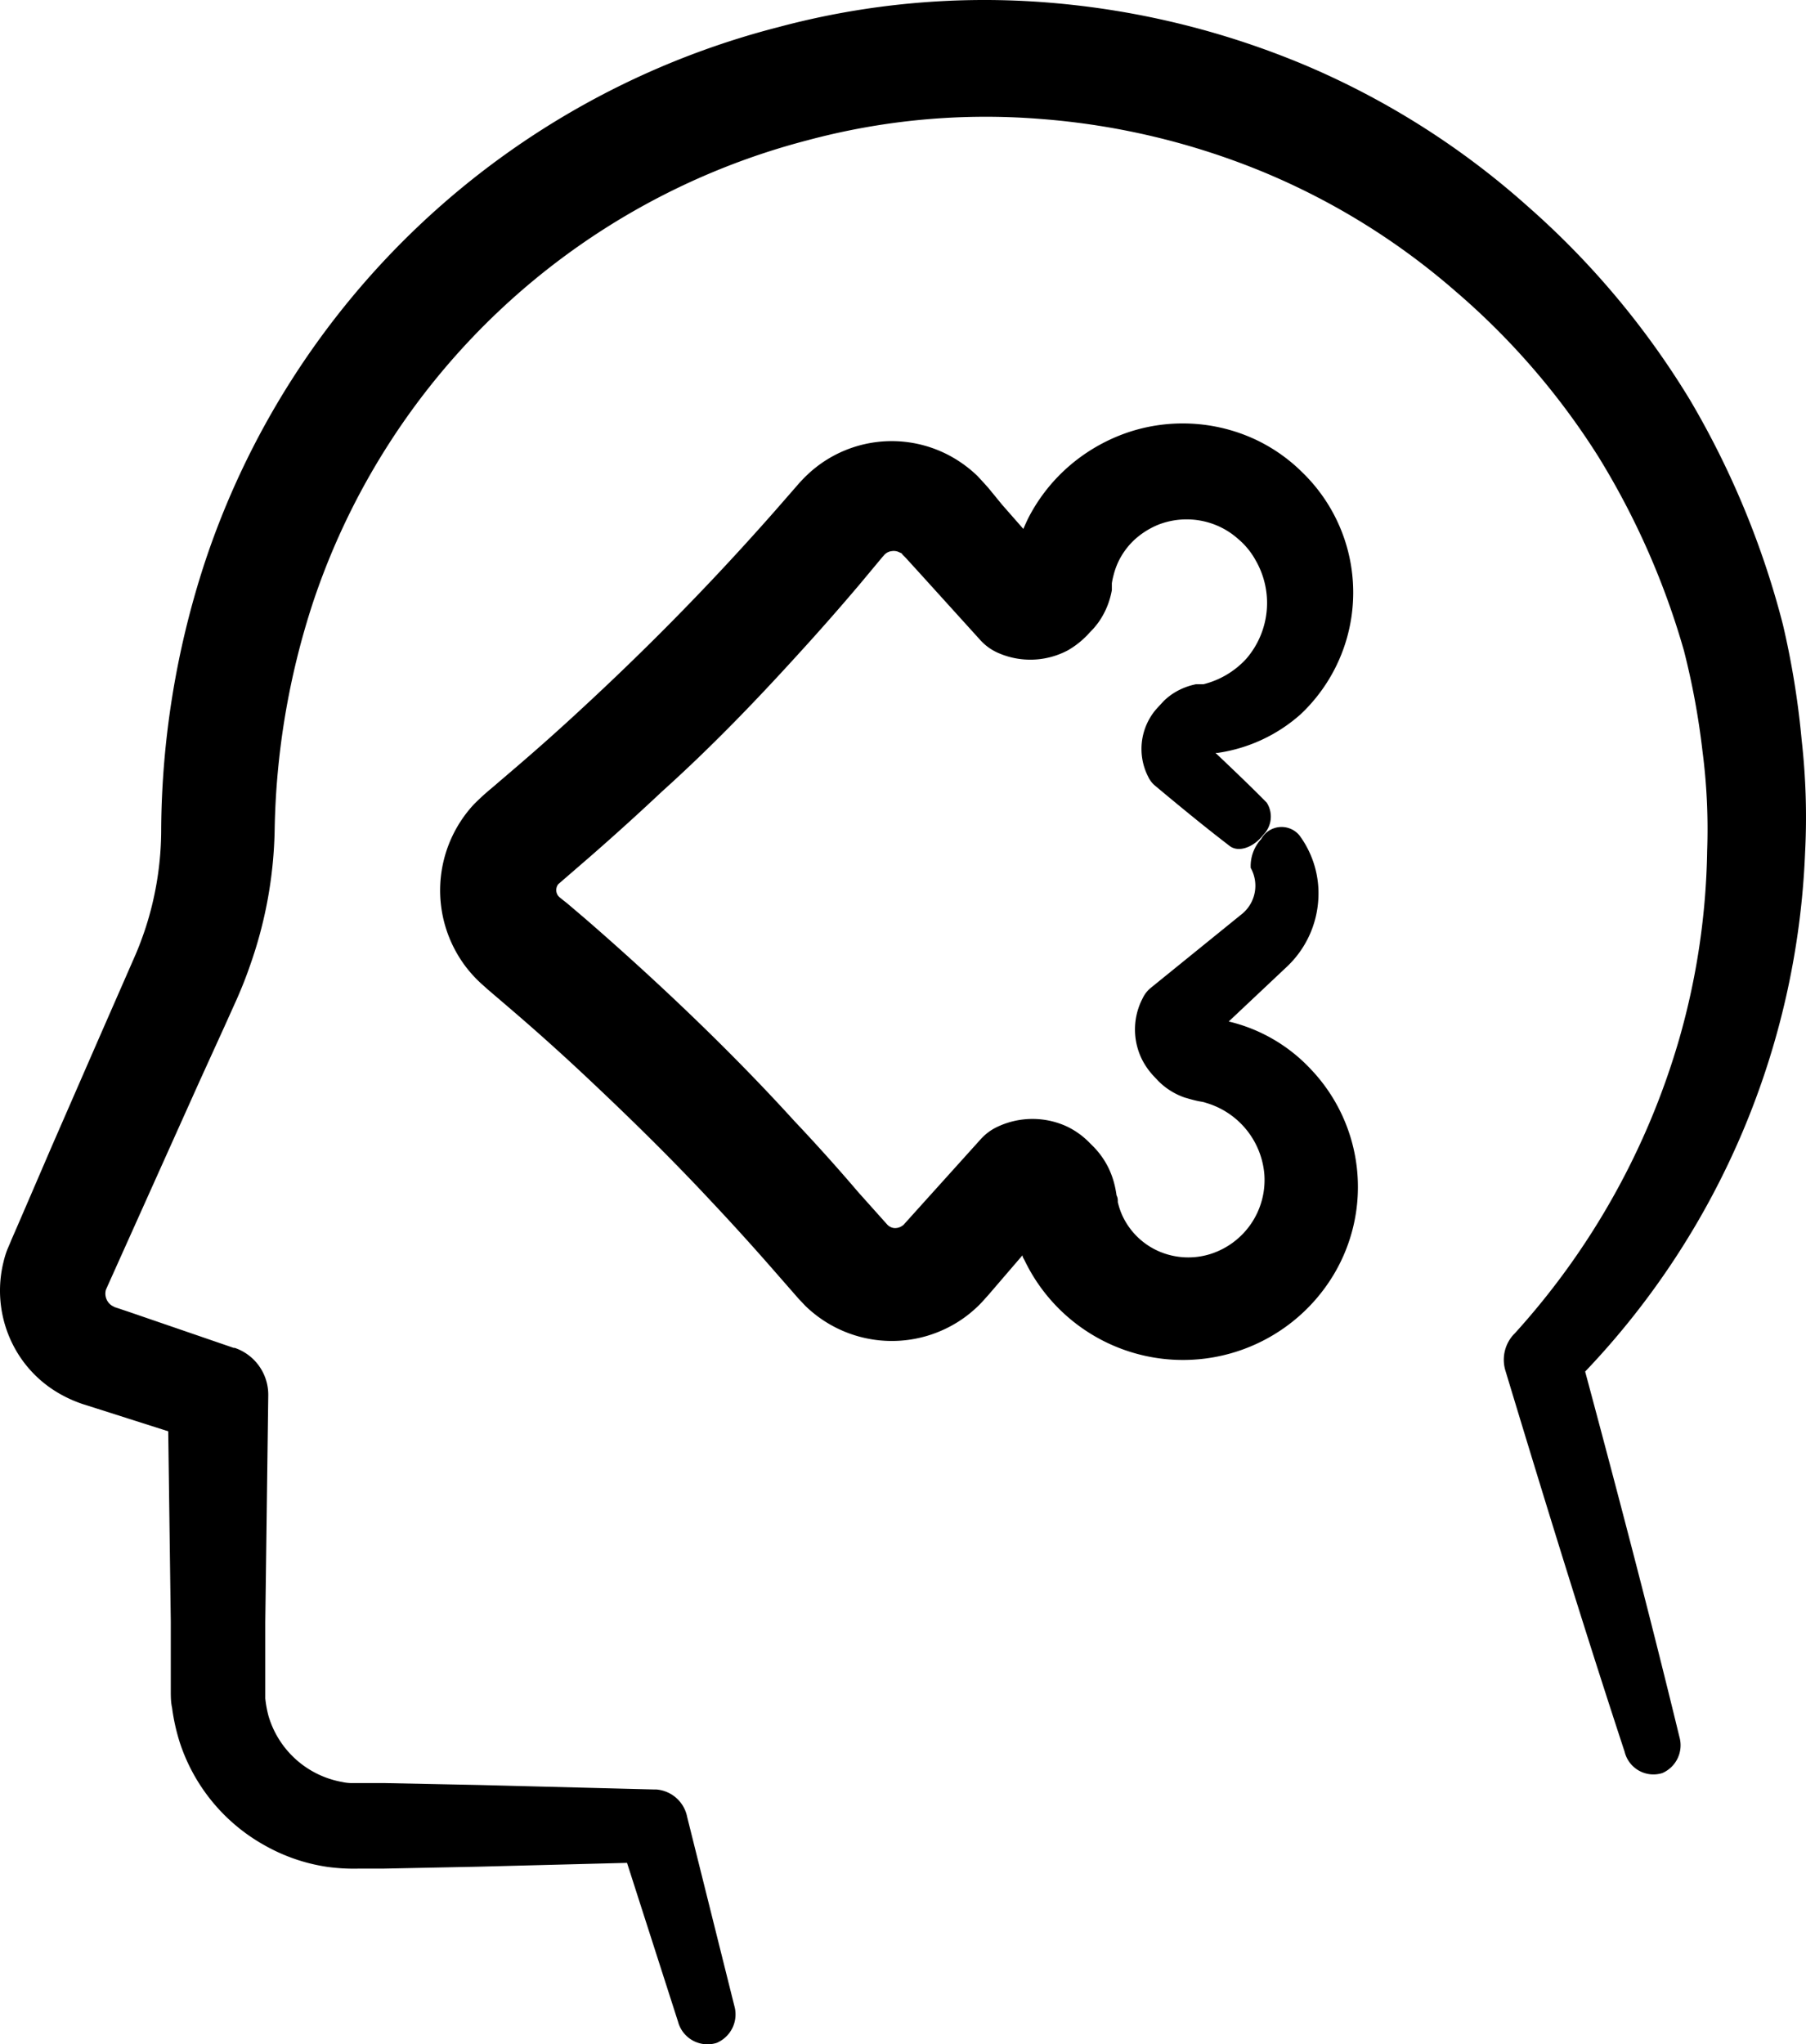 <?xml version="1.0" encoding="UTF-8" standalone="no"?>
<svg
   xmlns:dc="http://purl.org/dc/elements/1.1/"
   xmlns:cc="http://creativecommons.org/ns#"
   xmlns:rdf="http://www.w3.org/1999/02/22-rdf-syntax-ns#"
   xmlns:svg="http://www.w3.org/2000/svg"
   xmlns="http://www.w3.org/2000/svg"
   xmlns:sodipodi="http://sodipodi.sourceforge.net/DTD/sodipodi-0.dtd"
   xmlns:inkscape="http://www.inkscape.org/namespaces/inkscape"
   data-name="Layer 1"
   viewBox="0 0 84.671 95.828"
   x="0px"
   y="0px"
   version="1.1"
   id="svg12"
   sodipodi:docname="noun_mind_1604702.svg"
   inkscape:version="0.92.3 (2405546, 2018-03-11)"
   width="84.671"
   height="95.828">
  <defs
     id="defs16" />
  <sodipodi:namedview
     pagecolor="#ffffff"
     bordercolor="#666666"
     borderopacity="1"
     objecttolerance="10"
     gridtolerance="10"
     guidetolerance="10"
     inkscape:pageopacity="0"
     inkscape:pageshadow="2"
     inkscape:window-width="1920"
     inkscape:window-height="1001"
     id="namedview14"
     showgrid="false"
     inkscape:zoom="1.888"
     inkscape:cx="42.34706"
     inkscape:cy="35.445327"
     inkscape:window-x="-9"
     inkscape:window-y="-9"
     inkscape:window-maximized="1"
     inkscape:current-layer="svg12" />
  <title
     id="title2">Artboard 3</title>
  <path
     d="m 2.797,65.333 a 6.13,6.13 0 0 0 1.07,0.48 l 0.63,0.2 3.39,1.08 0.12,8.91 v 2.55 0.67 c 0,0.28 0,0.56 0.06,0.83 a 9.47,9.47 0 0 0 0.36,1.62 8.57,8.57 0 0 0 4,4.84 8.47,8.47 0 0 0 2.93,1 9.25,9.25 0 0 0 1.46,0.08 h 1.14 l 4.44,-0.09 7,-0.18 2.39,7.44 a 1.43,1.43 0 0 0 1.81,1 1.45,1.45 0 0 0 0.83,-1.74 l -2.21,-8.85 a 1.6,1.6 0 0 0 -1.45,-1.29 h -0.1 l -8.19,-0.21 -4.44,-0.09 h -1.14 c -0.22,0 -0.31,0 -0.45,0 a 2.12,2.12 0 0 1 -0.4,-0.05 4.41,4.41 0 0 1 -3.46,-3.1 5.3,5.3 0 0 1 -0.15,-0.82 c 0,-0.14 0,-0.28 0,-0.42 0,-0.14 0,-0.4 0,-0.6 v -2.55 l 0.14,-10.64 a 2.32,2.32 0 0 0 -1.57,-2.22 h -0.05 l -4.95,-1.7 -0.63,-0.21 -0.13,-0.07 a 0.64,0.64 0 0 1 -0.2,-0.2 0.67,0.67 0 0 1 -0.08,-0.55 l 4.38,-9.75 1.17,-2.57 0.59,-1.31 c 0.22,-0.5 0.42,-1 0.6,-1.52 a 20.11,20.11 0 0 0 1.17,-6.42 36.12,36.12 0 0 1 1.79,-10.62 33.25,33.25 0 0 1 23.2,-21.69 32.21,32.21 0 0 1 10.88,-1 34.15,34.15 0 0 1 10.48,2.49 32.9,32.9 0 0 1 9,5.58 34.27,34.27 0 0 1 6.72,7.78 36.33,36.33 0 0 1 4,9.07 35.38,35.38 0 0 1 0.87,4.71 28.34,28.34 0 0 1 0.22,4.68 33.88,33.88 0 0 1 -1.31,8.82 35,35 0 0 1 -7.71,13.8 l -0.06,0.06 a 1.75,1.75 0 0 0 -0.38,1.68 c 2.64,8.73 4.22,13.7 5.59,17.87 a 1.39,1.39 0 0 0 1.77,1 v 0 a 1.42,1.42 0 0 0 0.8,-1.69 c -1,-4.11 -2.22,-8.94 -4.42,-17.13 a 37.41,37.41 0 0 0 10.31,-24.3 32.36,32.36 0 0 0 -0.16,-5.31 39.45,39.45 0 0 0 -0.88,-5.41 40.62,40.62 0 0 0 -4.34,-10.5 38.92,38.92 0 0 0 -7.6,-9.08 37.77,37.77 0 0 0 -10.3,-6.57 39.14,39.14 0 0 0 -12.17,-3 37.31,37.31 0 0 0 -12.69,1.15 38.37,38.37 0 0 0 -26.93,25.23 41,41 0 0 0 -2,12.32 15,15 0 0 1 -0.77,4.79 c -0.13,0.38 -0.27,0.76 -0.43,1.13 l -0.56,1.28 -1.13,2.58 -2.23,5.11 -1.09,2.53 -0.54,1.25 -0.27,0.62 -0.07,0.17 -0.12,0.28 a 4.29,4.29 0 0 0 -0.18,0.58 5.6,5.6 0 0 0 0.86,4.59 5.52,5.52 0 0 0 1.77,1.6 z"
     id="path4"
     inkscape:connector-curvature="0" />
  <path
     d="m 60.977,33.483 a 7.84,7.84 0 0 0 0.07,-11.35 7.86,7.86 0 0 0 -2.32,-1.59 8.08,8.08 0 0 0 -5.8,-0.29 8.32,8.32 0 0 0 -2.68,1.49 8.14,8.14 0 0 0 -2,2.47 c -0.1,0.19 -0.18,0.38 -0.27,0.58 l -1,-1.14 -0.63,-0.77 c -0.07,-0.08 -0.32,-0.36 -0.53,-0.58 a 5.81,5.81 0 0 0 -0.72,-0.59 5.75,5.75 0 0 0 -7.08,0.39 6.71,6.71 0 0 0 -0.64,0.65 l -0.34,0.39 -0.69,0.79 q -1.39,1.58 -2.85,3.13 -2.92,3.1 -6.12,6.06 -1.59,1.48 -3.25,2.9 l -0.83,0.71 c -0.29,0.26 -0.47,0.37 -1.06,0.95 a 5.93,5.93 0 0 0 -0.38,7.66 6.1,6.1 0 0 0 0.7,0.76 l 0.19,0.17 0.1,0.09 0.21,0.18 0.83,0.71 q 1.66,1.42 3.26,2.91 c 2.14,2 4.19,4 6.15,6.1 q 1.47,1.56 2.87,3.16 l 0.7,0.8 0.35,0.4 0.2,0.23 0.34,0.36 a 5.82,5.82 0 0 0 7.22,0.71 5.61,5.61 0 0 0 0.76,-0.59 4.31,4.31 0 0 0 0.34,-0.34 l 0.27,-0.3 0.67,-0.78 0.92,-1.07 c 0,0.08 0.06,0.16 0.1,0.24 a 8.24,8.24 0 0 0 14.5,0.65 8,8 0 0 0 -1.07,-9.6 7.71,7.71 0 0 0 -3.86,-2.25 l 2.74,-2.58 a 4.71,4.71 0 0 0 1.46,-3.15 4.57,4.57 0 0 0 -0.89,-3 1.09,1.09 0 0 0 -1.79,0.18 1.87,1.87 0 0 0 -0.49,1.35 1.71,1.71 0 0 1 -0.46,2.2 l -4.22,3.42 a 1.4,1.4 0 0 0 -0.38,0.48 l -0.06,0.12 a 3.16,3.16 0 0 0 0.06,2.83 3.39,3.39 0 0 0 0.56,0.76 l 0.14,0.15 a 3.18,3.18 0 0 0 0.36,0.32 3.25,3.25 0 0 0 0.89,0.48 c 0.8,0.24 0.78,0.17 1,0.25 a 3.82,3.82 0 0 1 2.75,3.36 3.64,3.64 0 0 1 -2.53,3.73 3.47,3.47 0 0 1 -2.4,-0.12 3.37,3.37 0 0 1 -1.74,-1.71 3.41,3.41 0 0 1 -0.2,-0.6 c 0,-0.11 0,-0.21 -0.06,-0.32 a 4.71,4.71 0 0 0 -0.1,-0.52 3.93,3.93 0 0 0 -0.26,-0.73 3.77,3.77 0 0 0 -0.44,-0.71 3.81,3.81 0 0 0 -0.28,-0.32 l -0.1,-0.1 -0.11,-0.11 a 3.91,3.91 0 0 0 -0.31,-0.28 3.77,3.77 0 0 0 -0.71,-0.45 3.85,3.85 0 0 0 -3.26,0 v 0 a 2.45,2.45 0 0 0 -0.8,0.59 l -2.84,3.15 -0.72,0.8 a 0.45,0.45 0 0 1 -0.09,0.09 c 0,0 0,0 0,0 l -0.08,0.05 a 0.57,0.57 0 0 1 -0.35,0.07 0.53,0.53 0 0 1 -0.3,-0.16 l -1.36,-1.52 q -1.44,-1.69 -3,-3.34 c -2,-2.2 -4.16,-4.35 -6.39,-6.42 q -1.67,-1.55 -3.4,-3.05 l -0.87,-0.74 -0.23,-0.18 -0.11,-0.09 v 0 l -0.06,-0.06 a 0.45,0.45 0 0 1 0,-0.56 l 1.48,-1.28 q 1.72,-1.5 3.38,-3.06 c 2.31,-2.08 4.37,-4.22 6.37,-6.42 q 1.5,-1.64 2.92,-3.32 l 0.7,-0.84 0.35,-0.42 c 0.08,-0.08 0.06,-0.08 0.1,-0.11 a 0.55,0.55 0 0 1 0.34,-0.16 0.58,0.58 0 0 1 0.39,0.08 c 0,0 0.05,0 0.09,0.06 0.04,0.06 0,0 0.18,0.19 l 0.71,0.78 2.79,3.08 a 2.45,2.45 0 0 0 0.79,0.57 v 0 a 3.75,3.75 0 0 0 3.3,-0.11 4.08,4.08 0 0 0 1,-0.81 l 0.19,-0.2 a 3.67,3.67 0 0 0 0.27,-0.34 3.73,3.73 0 0 0 0.39,-0.73 3.87,3.87 0 0 0 0.21,-0.74 v -0.32 a 3.07,3.07 0 0 1 0.07,-0.34 3.55,3.55 0 0 1 0.22,-0.64 3.44,3.44 0 0 1 0.78,-1.07 3.76,3.76 0 0 1 1.14,-0.71 3.66,3.66 0 0 1 2.59,0 3.59,3.59 0 0 1 1.12,0.68 3.51,3.51 0 0 1 0.82,1 4,4 0 0 1 -0.44,4.62 4.05,4.05 0 0 1 -2,1.19 h -0.14 -0.21 a 3.16,3.16 0 0 0 -0.79,0.27 2.9,2.9 0 0 0 -0.73,0.52 l -0.35,0.38 a 2.86,2.86 0 0 0 -0.41,3.1 l 0.06,0.12 a 1.19,1.19 0 0 0 0.3,0.37 c 1.77,1.48 2.66,2.18 3.49,2.82 0.41,0.32 1.12,0.08 1.58,-0.52 a 1.21,1.21 0 0 0 0.16,-1.51 c -0.6,-0.61 -1.26,-1.25 -2.4,-2.33 h 0.1 a 7.45,7.45 0 0 0 3.89,-1.81 z m -13.63,23.27 z m 0.1,-30 z"
     id="path6"
     inkscape:connector-curvature="0" />
</svg>
